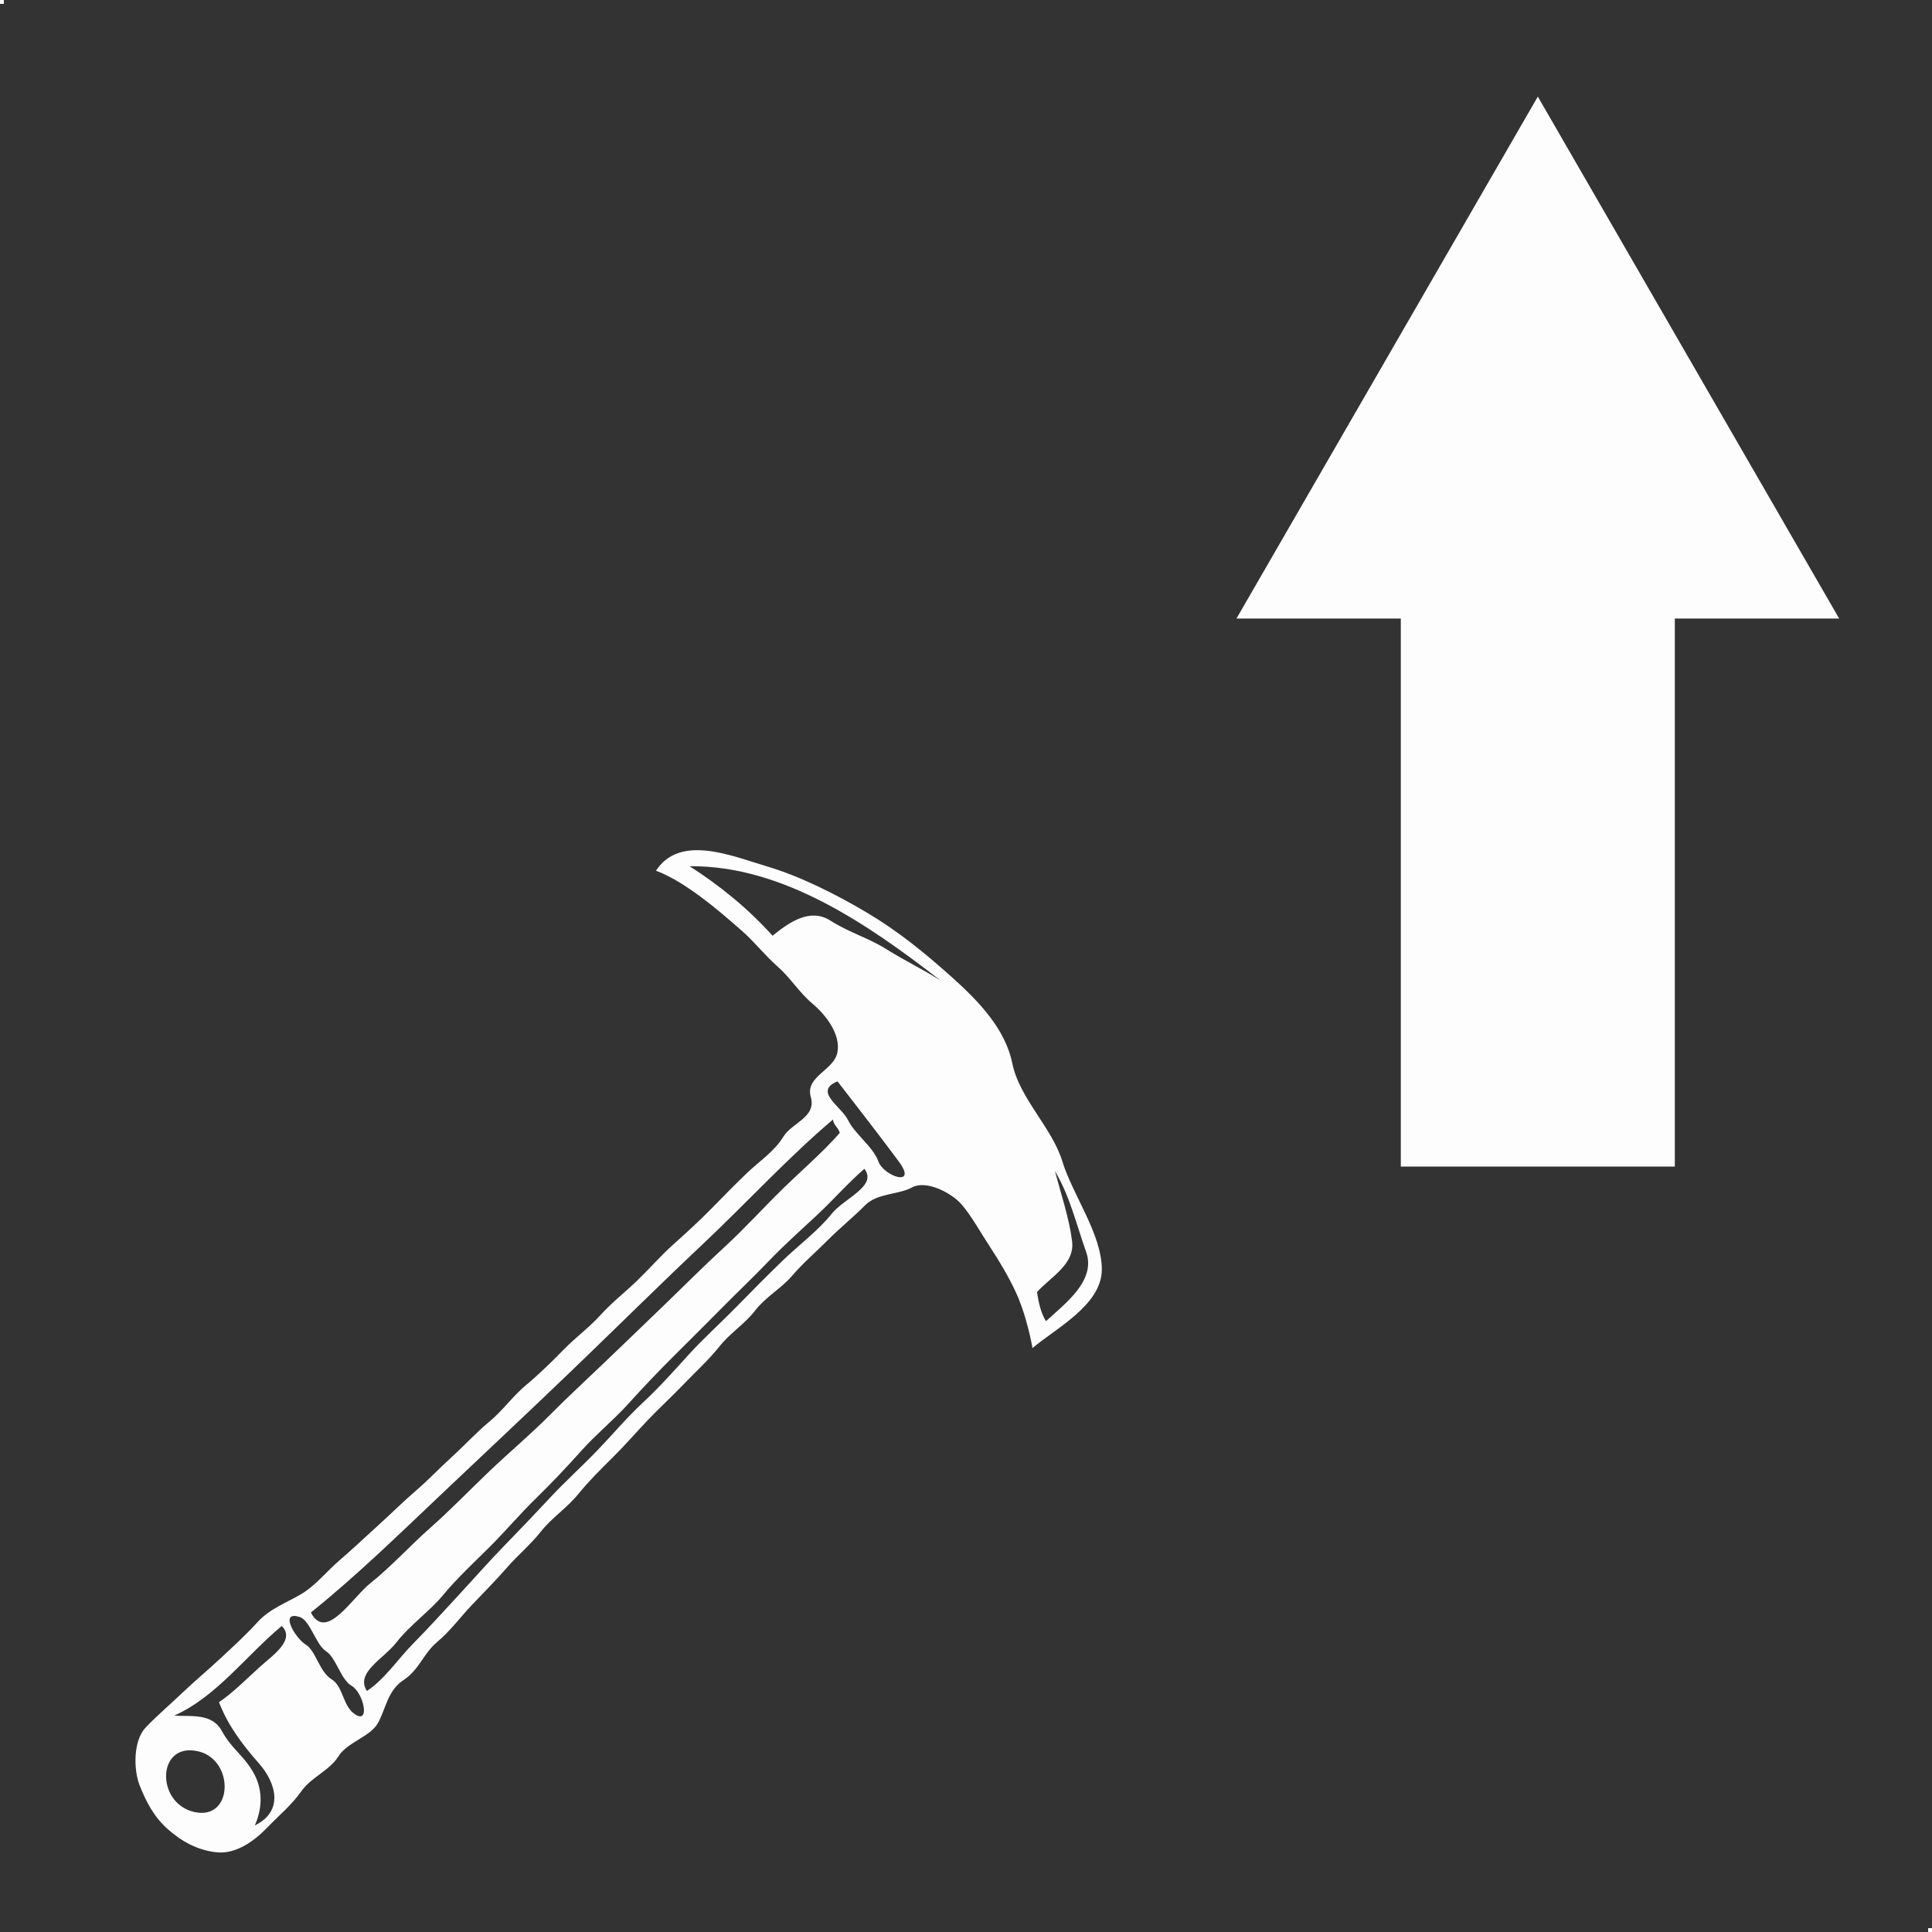 <?xml version="1.0" encoding="UTF-8" standalone="no"?>
<svg
   viewBox="0 0 500 500"
   width="500"
   height="500"
   version="1.1"
   id="svg20"
   sodipodi:docname="pickaxe.svg"
   xmlns:inkscape="http://www.inkscape.org/namespaces/inkscape"
   xmlns:sodipodi="http://sodipodi.sourceforge.net/DTD/sodipodi-0.dtd"
   xmlns="http://www.w3.org/2000/svg"
   xmlns:svg="http://www.w3.org/2000/svg">
  <rect x="0" y="0" width="500" height="500" fill="#333333" stroke="none"/>
  <defs
     id="defs20" />
  <sodipodi:namedview
     id="namedview20"
     pagecolor="#505050"
     bordercolor="#eeeeee"
     borderopacity="1"
     inkscape:showpageshadow="0"
     inkscape:pageopacity="0"
     inkscape:pagecheckerboard="0"
     inkscape:deskcolor="#505050" />
  <g
     fill="#101618"
     fill-opacity="1"
     stroke="None"
     id="g12"
     transform="matrix(0.58,0,0,0.58,-136.47,140.66)"
     style="opacity:0.99;fill:#ffffff">
    <path
       d="m 696,359 c 9.98,-8.56 30.84,-19.13 30.93,-34.93 0.09,-15.8 -13.02,-33.38 -17.61,-48.39 C 704.74,260.67 690.14,247.53 687,232 683.86,216.48 671.82,204.04 659.75,193.25 647.67,182.47 635.96,172.92 622.23,164.77 608.5,156.62 592.28,148.4 577.07,143.93 561.87,139.45 538.72,129.5 528,146 c 7.29,2.72 14.53,7.6 20.75,12.25 6.23,4.64 11.68,9.43 17.5,14.5 5.82,5.08 10.16,10.88 16,16 5.83,5.12 9.47,11.41 15.5,16.5 6.03,5.09 12.67,13.6 11.22,21.72 -1.44,8.13 -14.52,10.76 -11.9,19.96 2.63,9.19 -8.45,11.46 -12.3,17.84 -3.85,6.38 -10.7,10.92 -16.02,15.98 -5.32,5.07 -10.58,10.48 -16,16 -5.41,5.53 -11.34,10.93 -17,16 -5.65,5.07 -10.53,10.7 -16,16 -5.46,5.31 -11.2,9.66 -16.5,15.5 -5.31,5.84 -11.05,9.9 -16.5,15.5 -5.44,5.6 -11.39,11.33 -17,16 -5.6,4.67 -10.27,11.27 -16,16 -5.74,4.72 -10.83,10.34 -16.5,15.5 -5.67,5.15 -10.65,10.47 -16.5,15.5 -5.85,5.03 -10.95,10.17 -16.67,15.33 -5.71,5.16 -11.52,10.69 -17.33,15.67 -5.81,4.99 -10.56,11.15 -17,15 -6.44,3.85 -13.97,6.45 -19.5,12.5 -5.54,6.05 -10.27,10.32 -16.17,15.83 -5.89,5.51 -11.54,10.15 -17.33,15.67 -5.78,5.53 -10.91,9.77 -16.45,15.55 -5.53,5.78 -5.54,18.72 -2.62,26.02 2.92,7.31 6.33,13.91 12.57,19.43 6.25,5.51 13.27,9.35 21.75,10.25 8.48,0.9 16.68,-4.99 22.25,-10.75 5.56,-5.77 11.01,-10.16 15.5,-16.5 4.49,-6.34 12.53,-9.16 16.5,-15.5 3.97,-6.35 13.85,-8.66 17.45,-14.55 3.59,-5.89 4.3,-14.72 11.53,-19.47 7.23,-4.75 8.87,-11.8 15.02,-16.98 6.14,-5.18 10.2,-10.89 15.5,-16.5 5.3,-5.61 10.44,-10.7 15.5,-16.5 5.05,-5.81 10.96,-10.71 15.5,-16.5 4.55,-5.79 11.78,-10.68 16.5,-16.5 4.72,-5.83 9.99,-11.06 15.5,-16.5 5.51,-5.44 10.27,-11.01 15.5,-16.5 5.23,-5.49 10.72,-10.49 16,-16 5.28,-5.51 11.28,-10.94 16.05,-16.95 4.77,-6.02 11.4,-10.11 15.95,-16.05 4.55,-5.94 11.8,-9.99 16.5,-15.5 4.69,-5.52 10.51,-10.48 16,-16 5.49,-5.51 11.08,-9.93 16.55,-15.45 5.48,-5.52 14.71,-4.6 21,-7.99 6.29,-3.4 17.49,2.42 21.93,7.46 4.44,5.04 8.81,13.05 12.85,19.15 4.03,6.11 8.34,13.35 11.6,20.4 3.26,7.06 5.92,16.89 7.32,24.68 M 655,195 c -8.27,-5.21 -15.51,-8.58 -24.08,-13.92 -8.56,-5.35 -16.12,-7.16 -25.15,-12.85 -9.03,-5.69 -18.15,0.65 -25.77,6.77 -10.88,-12.13 -23.83,-22.59 -37,-31 41.61,-0.43 79.78,26.06 112,51 m -46,45 c 9.08,11.75 18.56,23.89 27.3,35.7 8.75,11.81 -6.66,6.7 -9.05,0.05 -2.4,-6.64 -10.59,-12.31 -13.55,-18.45 -2.97,-6.13 -15.65,-12.86 -4.7,-17.3 m -2,17 c 0.03,2.37 2.5,3.72 3,6 -7.77,8.86 -17.16,16.82 -25.75,25.25 -8.59,8.43 -16.67,17.38 -25.5,25.5 -8.83,8.12 -17.84,17.1 -26.5,25.5 -8.67,8.39 -17.35,16.68 -26,25 -8.66,8.32 -17.54,16.48 -26,25 -8.46,8.51 -18.46,16.9 -26.95,25.05 -8.5,8.14 -17.47,17.39 -26.05,24.95 -8.58,7.55 -18.03,17.83 -26.5,24.5 -8.47,6.68 -19.85,26.38 -26.75,13.25 20.79,-16.72 39.61,-35.17 59.25,-53.75 19.64,-18.58 38.39,-36.16 58,-55 19.6,-18.84 38.01,-37.14 57.5,-55.5 C 568.24,294.39 587.41,273.52 607,257 M 399,512 c -5.32,-8.17 7.57,-14.38 13.25,-21.75 5.67,-7.38 15.02,-14.05 20.85,-21.15 5.83,-7.1 13.56,-14.31 20.65,-21.35 7.09,-7.04 13.3,-14.47 20.5,-21.5 7.2,-7.04 13.89,-14.11 20.5,-21.5 6.62,-7.39 14.32,-13.6 21,-21 6.68,-7.4 13.45,-14.48 20.5,-21.5 7.05,-7.02 14.02,-13.92 21,-21 6.98,-7.09 14.1,-13.79 21,-21 6.89,-7.21 14.3,-13.79 21.5,-20.5 7.21,-6.71 14.05,-14.54 21.25,-20.75 5.95,7.79 -9.08,13.09 -14.75,20.25 -5.67,7.15 -14.79,14.02 -21.5,20.5 -6.7,6.48 -14.33,14.17 -21,21 -6.67,6.83 -14.58,13.94 -21,21 -6.41,7.06 -13.11,14.62 -20.5,21.5 -7.39,6.88 -13.86,14.59 -20.5,21.5 -6.64,6.91 -14.29,13.8 -21,21 -6.71,7.21 -13.43,14.22 -20.5,21.5 -7.07,7.27 -13.35,14.47 -20.17,21.83 -6.81,7.36 -13.34,14.59 -20.33,21.67 -6.99,7.09 -12.76,15.99 -20.75,21.25 M 702,347 c -2.28,-3.66 -3.31,-8.53 -4,-13 6.21,-6.81 16.95,-12.39 15.67,-22.67 -1.28,-10.28 -5.01,-21.26 -7.67,-31.33 6.71,11.27 9.38,23.28 13.93,36.07 4.54,12.79 -9.25,22.96 -17.93,30.93 M 369,479 c 4.75,1.51 7.14,12.27 11.75,15.25 4.62,2.97 6.41,12.5 11.5,15.5 5.1,2.99 8.2,16.46 2,12.99 -6.19,-3.47 -5.54,-12.63 -11.02,-15.97 -5.48,-3.34 -6.98,-12.73 -11.53,-15.47 C 367.15,488.56 359.6,476 369,479 m -8,4 c 6.39,6.25 -4.49,13.47 -9.75,18.25 -5.27,4.78 -12.37,11.86 -18.25,15.75 3.89,10.13 10.11,18.55 17.77,27.23 7.66,8.68 11.39,21.35 -1.77,27.77 3.56,-8.08 3.58,-16.51 -0.92,-24.08 -4.5,-7.57 -9.43,-10.09 -13.85,-18.15 -4.42,-8.06 -14.06,-6.26 -21.23,-6.77 18.76,-8.28 32.44,-27.1 48,-40 m -37,56 c 15.96,3.95 15.41,30.93 -2.01,27.01 C 304.57,562.09 305.21,534.35 324,539 Z"
       id="path12"
       style="fill:#ffffff" />
  </g>
  <rect
     style="opacity:0.99;fill:#ffffff;stroke-width:4.2;stroke-linecap:round;stroke-linejoin:round;stroke-miterlimit:20"
     id="rect20"
     width="1"
     height="1"
     x="0"
     y="0" />
  <rect
     style="opacity:0.99;fill:#ffffff;stroke-width:4.2;stroke-linecap:round;stroke-linejoin:round;stroke-miterlimit:20"
     id="rect21"
     width="1"
     height="1"
     x="499"
     y="499" />
  <path
     id="rect4"
     style="opacity:0.99;fill:#ffffff;stroke-width:5;stroke-linecap:round;stroke-linejoin:round;stroke-miterlimit:20"
     d="M 397.986,25 320,160.076 h 42.529 v 141.824 h 70.914 V 160.076 h 42.529 z" />
</svg>

